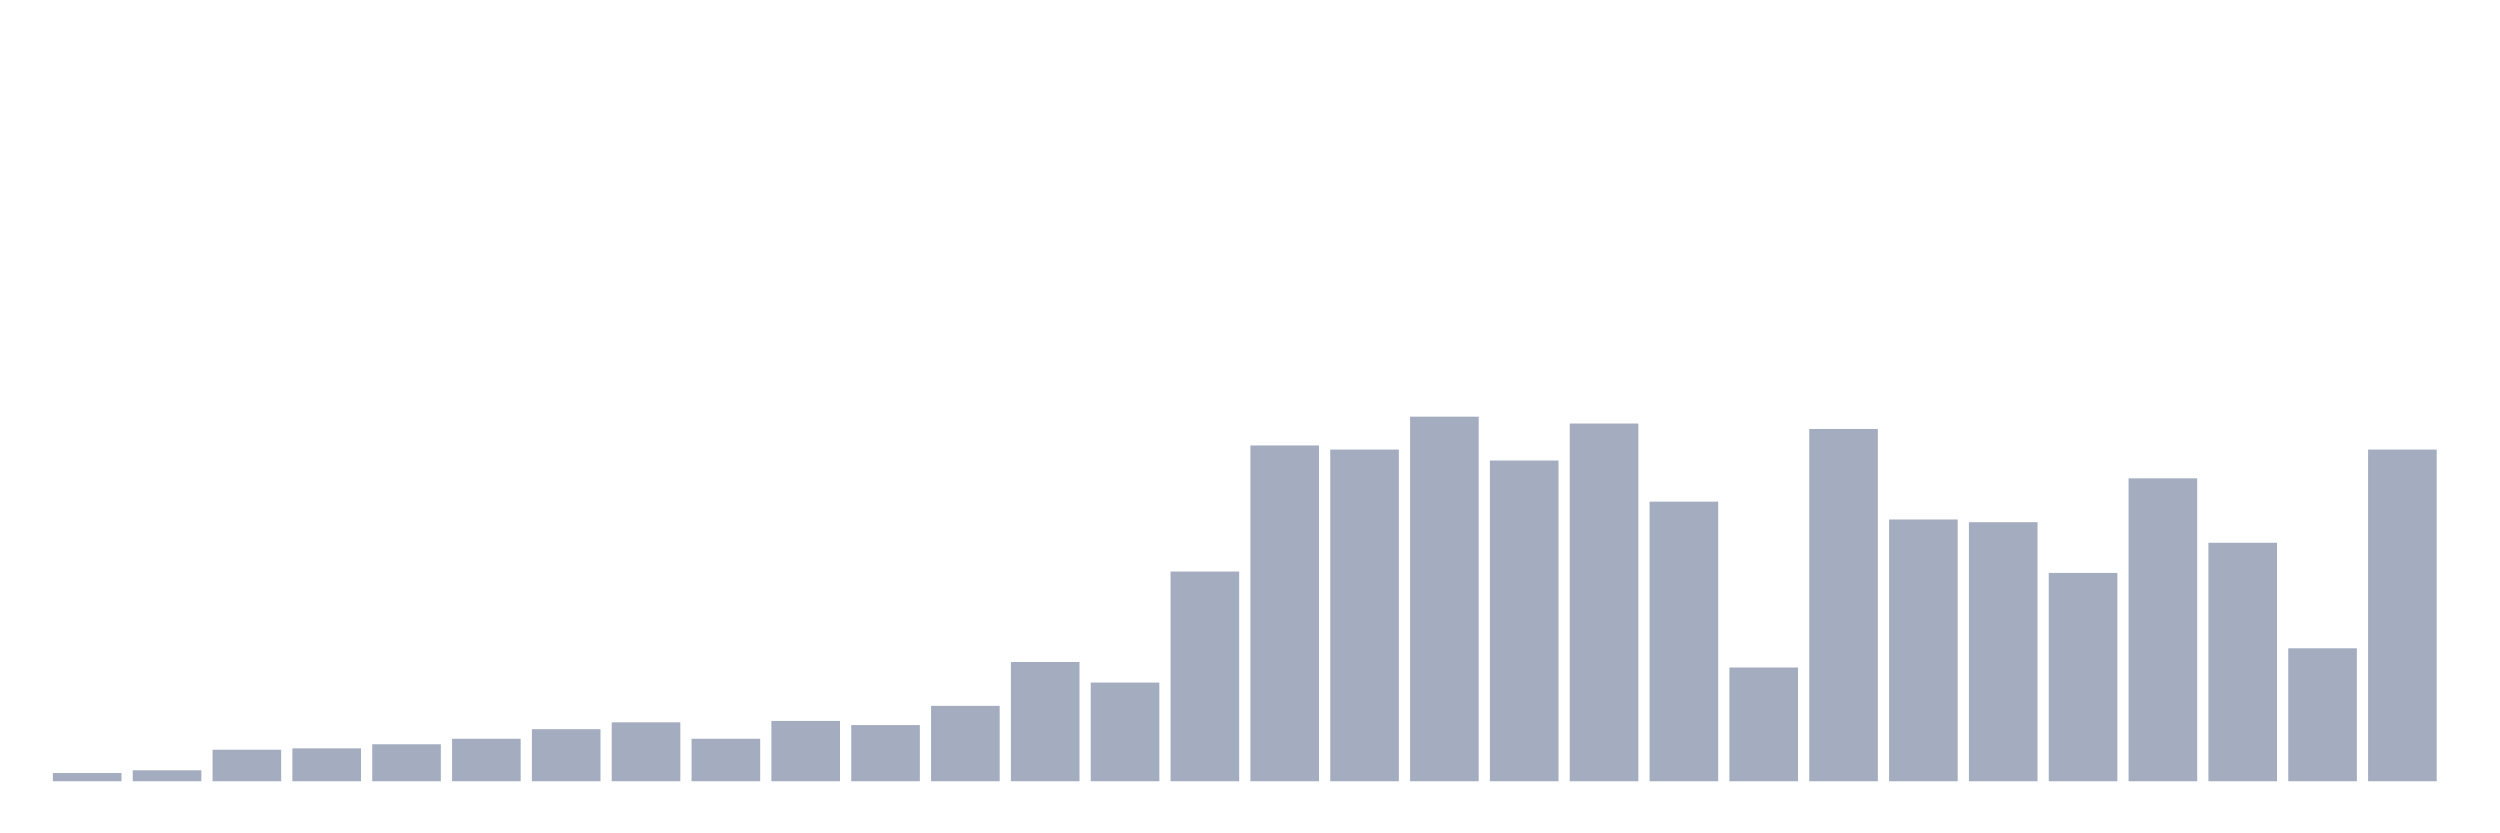 <svg xmlns="http://www.w3.org/2000/svg" viewBox="0 0 480 160"><g transform="translate(10,10)"><rect class="bar" x="0.153" width="13.175" y="138.421" height="1.579" fill="rgb(164,173,192)"></rect><rect class="bar" x="15.482" width="13.175" y="137.895" height="2.105" fill="rgb(164,173,192)"></rect><rect class="bar" x="30.81" width="13.175" y="133.947" height="6.053" fill="rgb(164,173,192)"></rect><rect class="bar" x="46.138" width="13.175" y="133.684" height="6.316" fill="rgb(164,173,192)"></rect><rect class="bar" x="61.466" width="13.175" y="132.895" height="7.105" fill="rgb(164,173,192)"></rect><rect class="bar" x="76.794" width="13.175" y="131.842" height="8.158" fill="rgb(164,173,192)"></rect><rect class="bar" x="92.123" width="13.175" y="130" height="10" fill="rgb(164,173,192)"></rect><rect class="bar" x="107.451" width="13.175" y="128.684" height="11.316" fill="rgb(164,173,192)"></rect><rect class="bar" x="122.779" width="13.175" y="131.842" height="8.158" fill="rgb(164,173,192)"></rect><rect class="bar" x="138.107" width="13.175" y="128.421" height="11.579" fill="rgb(164,173,192)"></rect><rect class="bar" x="153.436" width="13.175" y="129.211" height="10.789" fill="rgb(164,173,192)"></rect><rect class="bar" x="168.764" width="13.175" y="125.526" height="14.474" fill="rgb(164,173,192)"></rect><rect class="bar" x="184.092" width="13.175" y="117.105" height="22.895" fill="rgb(164,173,192)"></rect><rect class="bar" x="199.42" width="13.175" y="121.053" height="18.947" fill="rgb(164,173,192)"></rect><rect class="bar" x="214.748" width="13.175" y="99.737" height="40.263" fill="rgb(164,173,192)"></rect><rect class="bar" x="230.077" width="13.175" y="75.526" height="64.474" fill="rgb(164,173,192)"></rect><rect class="bar" x="245.405" width="13.175" y="76.316" height="63.684" fill="rgb(164,173,192)"></rect><rect class="bar" x="260.733" width="13.175" y="70" height="70" fill="rgb(164,173,192)"></rect><rect class="bar" x="276.061" width="13.175" y="78.421" height="61.579" fill="rgb(164,173,192)"></rect><rect class="bar" x="291.39" width="13.175" y="71.316" height="68.684" fill="rgb(164,173,192)"></rect><rect class="bar" x="306.718" width="13.175" y="86.316" height="53.684" fill="rgb(164,173,192)"></rect><rect class="bar" x="322.046" width="13.175" y="118.158" height="21.842" fill="rgb(164,173,192)"></rect><rect class="bar" x="337.374" width="13.175" y="72.368" height="67.632" fill="rgb(164,173,192)"></rect><rect class="bar" x="352.702" width="13.175" y="89.737" height="50.263" fill="rgb(164,173,192)"></rect><rect class="bar" x="368.031" width="13.175" y="90.263" height="49.737" fill="rgb(164,173,192)"></rect><rect class="bar" x="383.359" width="13.175" y="100" height="40" fill="rgb(164,173,192)"></rect><rect class="bar" x="398.687" width="13.175" y="81.842" height="58.158" fill="rgb(164,173,192)"></rect><rect class="bar" x="414.015" width="13.175" y="94.211" height="45.789" fill="rgb(164,173,192)"></rect><rect class="bar" x="429.344" width="13.175" y="114.474" height="25.526" fill="rgb(164,173,192)"></rect><rect class="bar" x="444.672" width="13.175" y="76.316" height="63.684" fill="rgb(164,173,192)"></rect></g></svg>